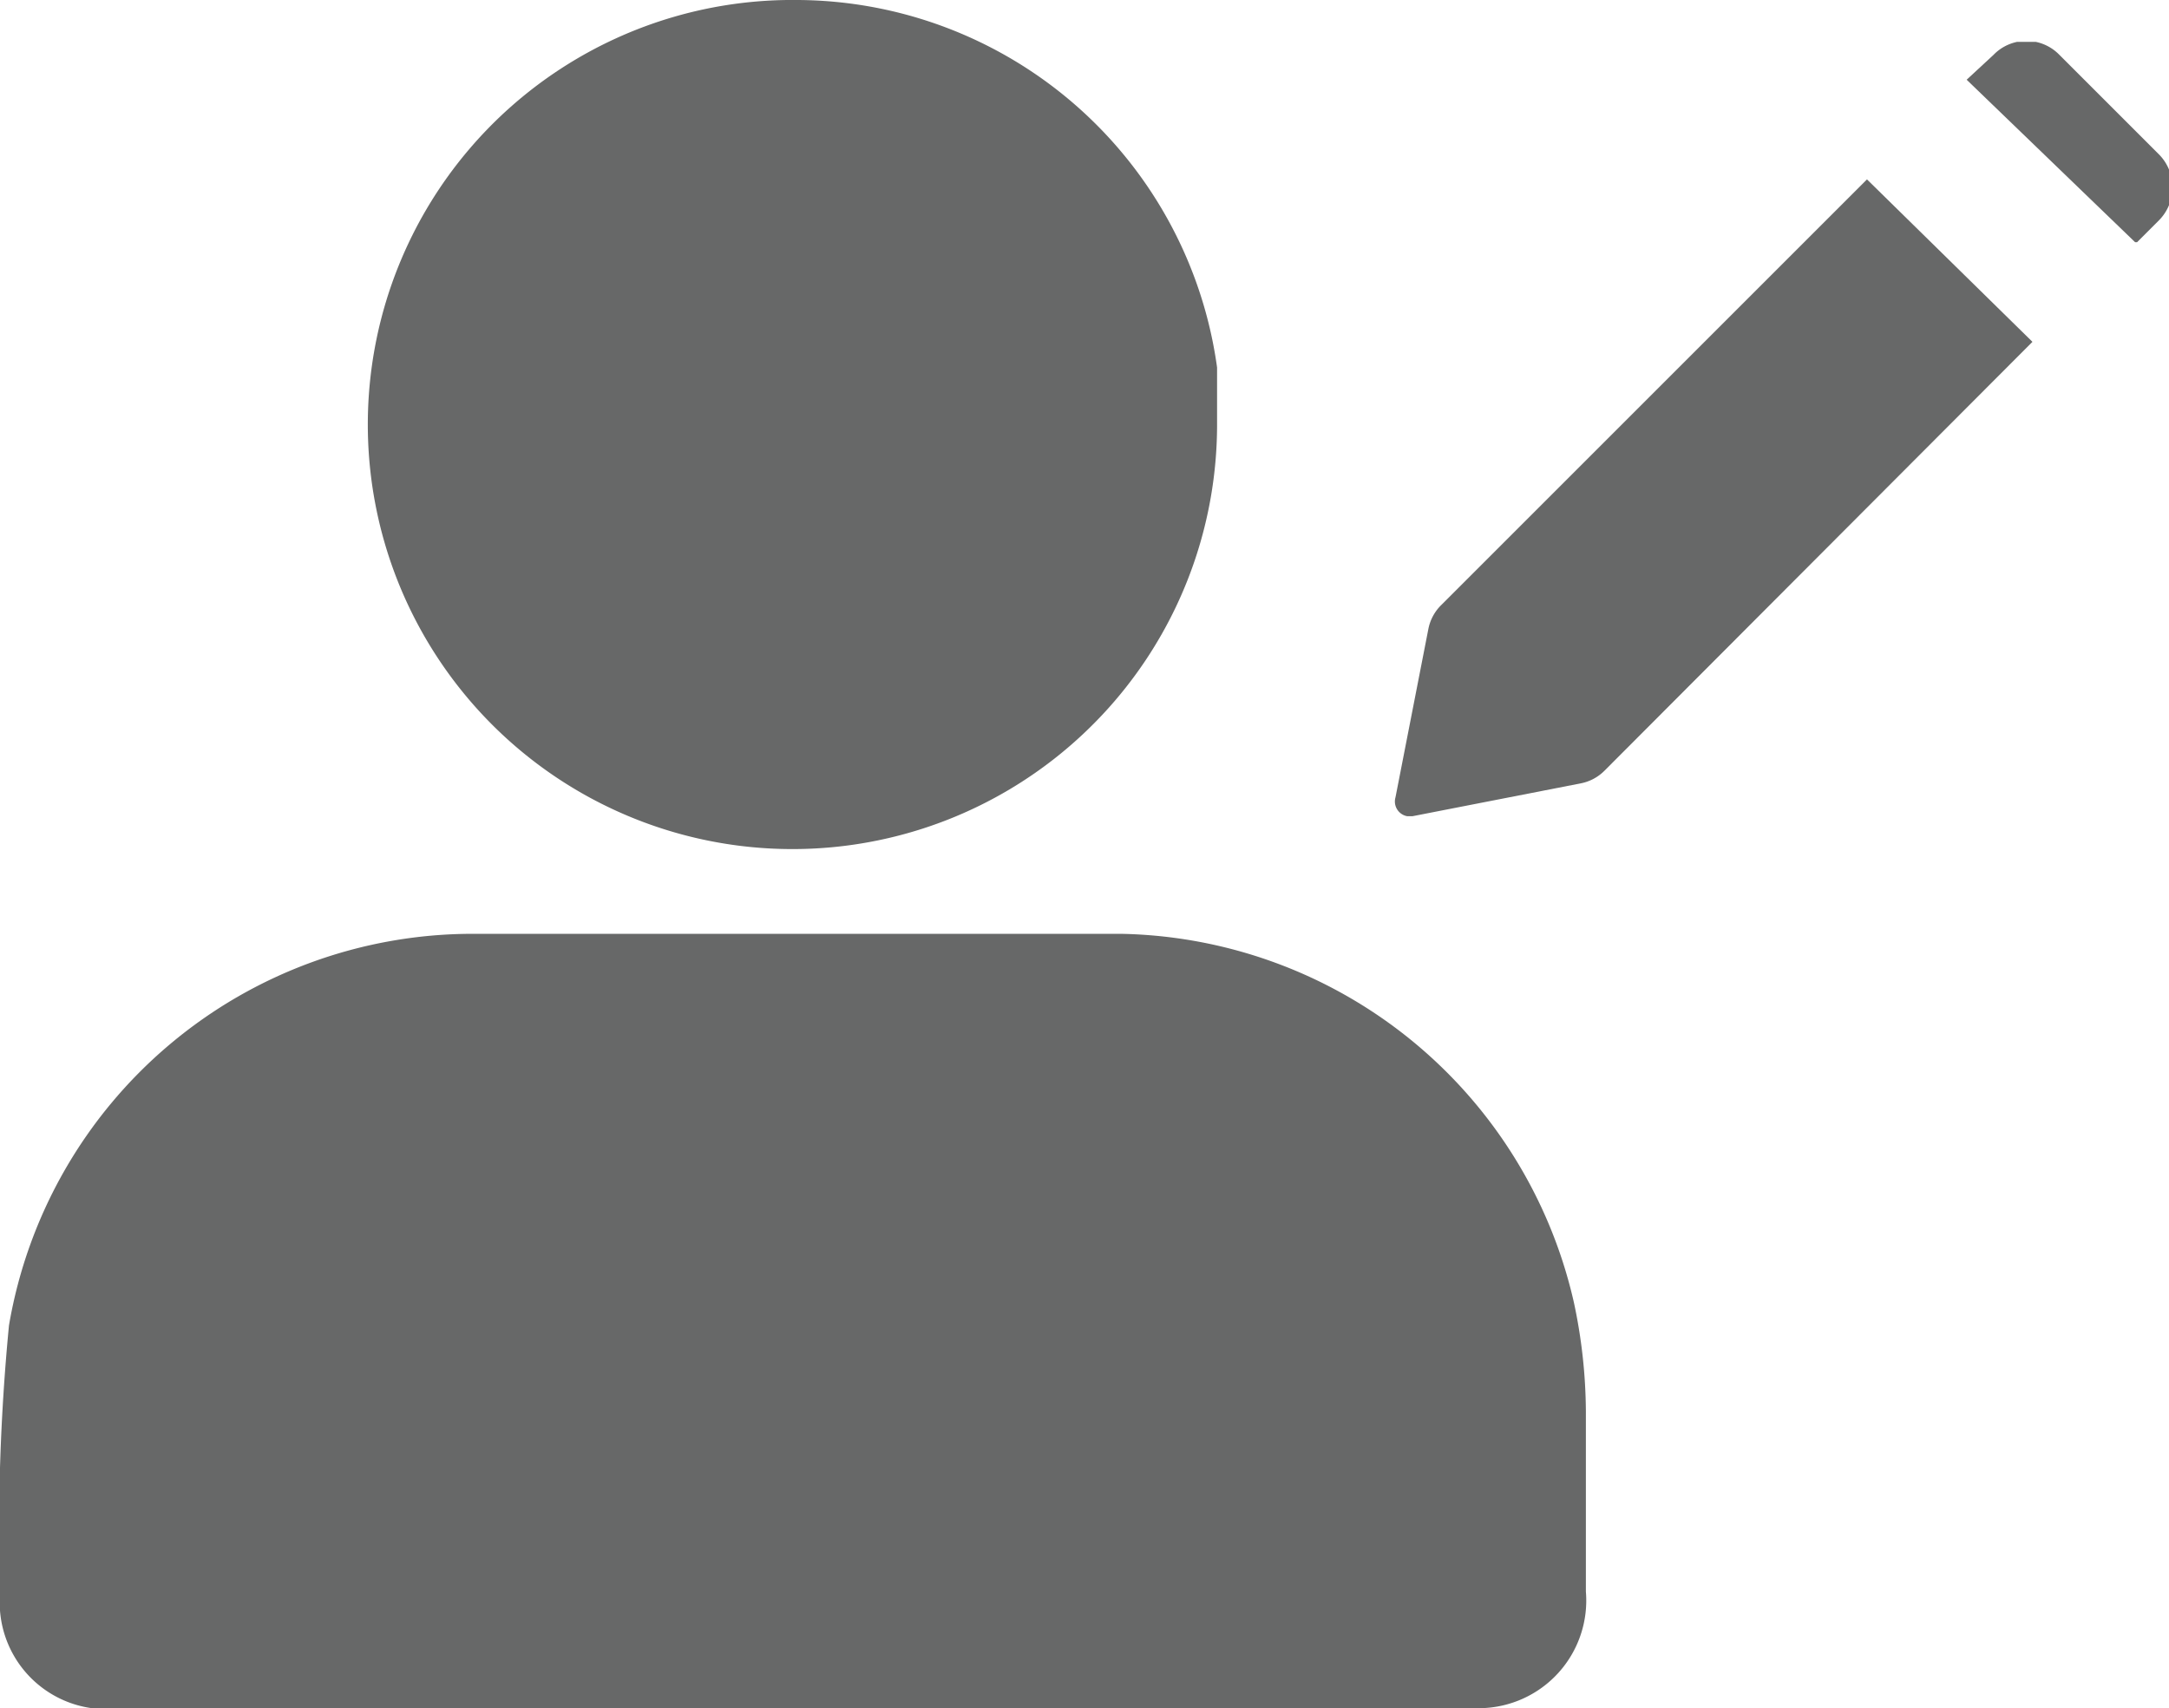 <svg xmlns="http://www.w3.org/2000/svg" xmlns:xlink="http://www.w3.org/1999/xlink" viewBox="0 0 21.76 17.14"><defs><style>.cls-1{fill:none;}.cls-2{opacity:0.75;}.cls-3{clip-path:url(#clip-path);}.cls-4{fill:#343635;}.cls-5{clip-path:url(#clip-path-2);}.cls-6{clip-path:url(#clip-path-3);}.cls-7{clip-path:url(#clip-path-4);}.cls-8{clip-path:url(#clip-path-5);}</style><clipPath id="clip-path" transform="translate(0 0)"><rect class="cls-1" y="9.37" width="15.92" height="7.78"/></clipPath><clipPath id="clip-path-2" transform="translate(0 0)"><path class="cls-1" d="M7.93,11.52Z"/></clipPath><clipPath id="clip-path-3" transform="translate(0 0)"><rect class="cls-1" x="3.69" width="8.52" height="8.55"/></clipPath><clipPath id="clip-path-4" transform="translate(0 0)"><rect class="cls-1" x="19.73" y="0.42" width="2.03" height="2.01"/></clipPath><clipPath id="clip-path-5" transform="translate(0 0)"><rect class="cls-1" x="13.99" y="1.8" width="6.4" height="6.39"/></clipPath></defs><title>Asset 13</title><g id="Layer_2" data-name="Layer 2"><g id="Layer_1-2" data-name="Layer 1"><g class="cls-2"><g class="cls-3"><path class="cls-4" d="M1.07,17.15A1.07,1.07,0,0,1,0,16,21.51,21.51,0,0,1,.09,13.3,4.72,4.72,0,0,1,4.75,9.37c2.11,0,4.21,0,6.32,0a4.75,4.75,0,0,1,4.72,3.7,5.34,5.34,0,0,1,.12,1.09c0,.6,0,1.21,0,1.81a1.08,1.08,0,0,1-1.06,1.17" transform="translate(0 0)"/></g></g><g class="cls-2"><g class="cls-5"><line class="cls-4" x1="7.93" y1="11.52" x2="7.93" y2="11.52"/></g></g><g class="cls-2"><g class="cls-6"><path class="cls-4" d="M12.21,4.28A4.26,4.26,0,1,1,8,0a4.27,4.27,0,0,1,4.25,4.27" transform="translate(0 0)"/></g></g><g class="cls-2"><g class="cls-7"><path class="cls-4" d="M19.73.8,20,.55a.46.46,0,0,1,.66,0l1,1a.47.47,0,0,1,0,.66l-.23.23" transform="translate(0 0)"/></g></g><g class="cls-2"><g class="cls-8"><path class="cls-4" d="M20.39,3.43,16.1,7.73a.46.46,0,0,1-.24.13l-1.69.33A.15.15,0,0,1,14,8l.33-1.69a.46.46,0,0,1,.13-.24L18.73,1.8" transform="translate(0 0)"/></g></g></g></g></svg>